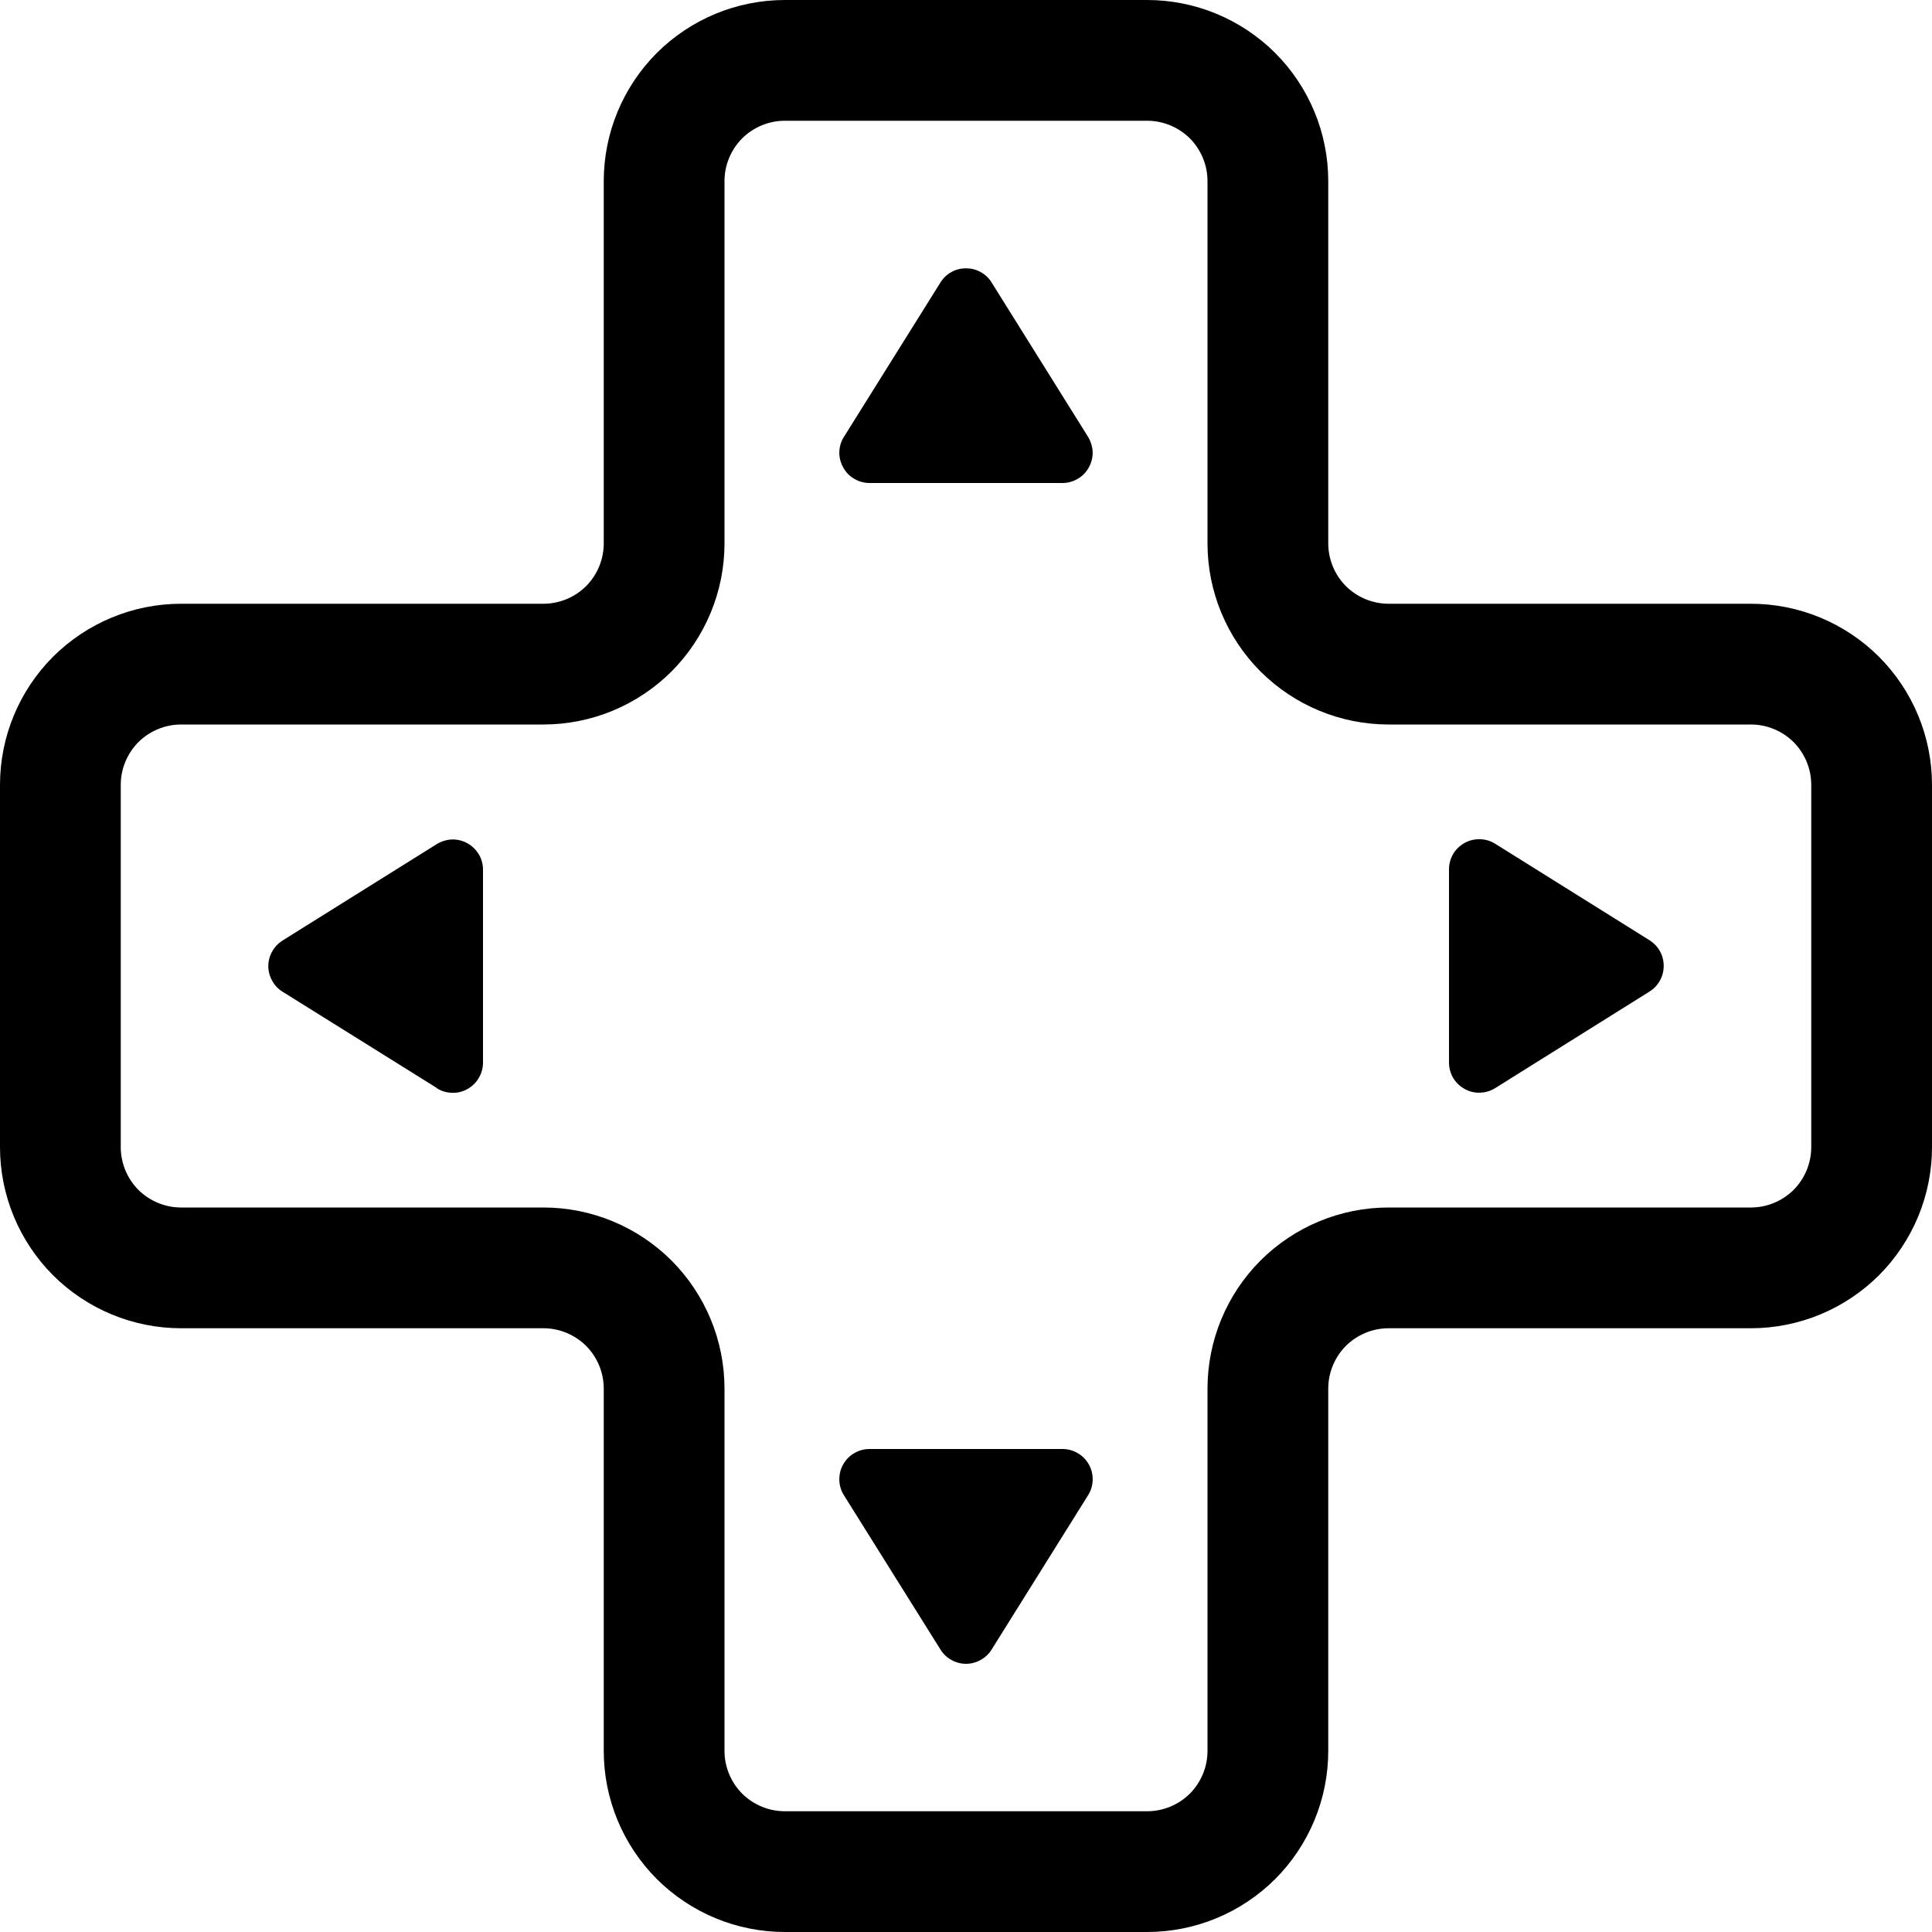 <svg width="16" height="16" viewBox="0 0 16 16" xmlns="http://www.w3.org/2000/svg"> <g clip-path="url(#clip0_34_3713)"> <path d="M6.989 3.618L7.788 2.34C7.81 2.304 7.842 2.273 7.879 2.253C7.916 2.232 7.958 2.222 8 2.222C8.042 2.222 8.084 2.232 8.121 2.253C8.158 2.273 8.19 2.303 8.212 2.339L9.011 3.618C9.034 3.656 9.047 3.699 9.049 3.744C9.05 3.788 9.039 3.832 9.017 3.871C8.996 3.91 8.964 3.943 8.926 3.965C8.887 3.988 8.844 4 8.799 4H7.201C7.156 4 7.113 3.988 7.074 3.965C7.036 3.943 7.004 3.91 6.983 3.871C6.961 3.832 6.95 3.788 6.951 3.744C6.952 3.699 6.965 3.656 6.989 3.618Z"/> <path d="M6.989 12.383L7.788 13.66C7.81 13.696 7.842 13.727 7.879 13.747C7.916 13.768 7.958 13.779 8 13.779C8.042 13.779 8.084 13.768 8.121 13.747C8.158 13.727 8.19 13.697 8.212 13.661L9.011 12.383C9.035 12.345 9.048 12.302 9.049 12.257C9.05 12.212 9.04 12.168 9.018 12.129C8.996 12.09 8.965 12.057 8.926 12.035C8.888 12.012 8.844 12 8.799 12H7.201C7.156 12 7.112 12.012 7.074 12.035C7.035 12.057 7.004 12.09 6.982 12.129C6.96 12.168 6.95 12.212 6.951 12.257C6.952 12.302 6.965 12.345 6.989 12.383Z"/> <path d="M2.34 8.213L3.617 9.01V9.012C3.655 9.036 3.698 9.049 3.743 9.05C3.788 9.052 3.832 9.041 3.871 9.019C3.91 8.997 3.943 8.966 3.965 8.927C3.988 8.889 4 8.845 4 8.8V7.201C4 7.157 3.988 7.113 3.965 7.075C3.942 7.037 3.91 7.005 3.871 6.984C3.832 6.962 3.788 6.951 3.744 6.952C3.699 6.954 3.656 6.967 3.618 6.99L2.34 7.789C2.304 7.812 2.274 7.843 2.254 7.88C2.233 7.917 2.222 7.959 2.222 8.001C2.222 8.043 2.233 8.085 2.254 8.122C2.274 8.159 2.304 8.191 2.34 8.213Z"/> <path d="M12.383 9.011L13.66 8.212L13.661 8.211C13.697 8.189 13.727 8.157 13.747 8.12C13.768 8.083 13.778 8.041 13.778 7.999C13.778 7.957 13.768 7.915 13.747 7.878C13.727 7.841 13.697 7.81 13.661 7.787L12.383 6.988C12.345 6.964 12.302 6.951 12.257 6.95C12.212 6.949 12.168 6.959 12.129 6.981C12.09 7.003 12.057 7.034 12.034 7.073C12.012 7.111 12 7.155 12 7.2V8.799C12 8.844 12.012 8.888 12.034 8.926C12.057 8.965 12.09 8.996 12.129 9.018C12.168 9.04 12.212 9.051 12.257 9.049C12.302 9.048 12.345 9.035 12.383 9.011Z"/> <path fill-rule="evenodd" clip-rule="evenodd" d="M5.439 0.439C5.721 0.158 6.102 0 6.5 0H9.5C9.898 0 10.279 0.158 10.561 0.439C10.842 0.721 11 1.102 11 1.5V4.5C11 4.633 11.053 4.76 11.146 4.854C11.24 4.947 11.367 5 11.5 5H14.5C14.898 5 15.279 5.158 15.561 5.439C15.842 5.721 16 6.102 16 6.5V9.5C16 9.898 15.842 10.279 15.561 10.561C15.279 10.842 14.898 11 14.5 11H11.5C11.367 11 11.24 11.053 11.146 11.146C11.053 11.24 11 11.367 11 11.5V14.5C11 14.898 10.842 15.279 10.561 15.561C10.279 15.842 9.898 16 9.5 16H6.5C6.102 16 5.721 15.842 5.439 15.561C5.158 15.279 5 14.898 5 14.5V11.5C5 11.367 4.947 11.24 4.854 11.146C4.76 11.053 4.633 11 4.5 11H1.5C1.102 11 0.721 10.842 0.439 10.561C0.158 10.279 0 9.898 0 9.5V6.5C0 6.102 0.158 5.721 0.439 5.439C0.721 5.158 1.102 5 1.5 5H4.5C4.633 5 4.76 4.947 4.854 4.854C4.947 4.76 5 4.633 5 4.5V1.5C5 1.102 5.158 0.721 5.439 0.439ZM6.146 1.146C6.053 1.24 6 1.367 6 1.5V4.5C6 4.898 5.842 5.279 5.561 5.561C5.279 5.842 4.898 6 4.5 6H1.5C1.367 6 1.24 6.053 1.146 6.146C1.053 6.24 1 6.367 1 6.5V9.5C1 9.633 1.053 9.76 1.146 9.854C1.24 9.947 1.367 10 1.5 10H4.5C4.898 10 5.279 10.158 5.561 10.439C5.842 10.721 6 11.102 6 11.5V14.5C6 14.633 6.053 14.76 6.146 14.854C6.24 14.947 6.367 15 6.5 15H9.5C9.633 15 9.76 14.947 9.854 14.854C9.947 14.76 10 14.633 10 14.5V11.5C10 11.102 10.158 10.721 10.439 10.439C10.721 10.158 11.102 10 11.5 10H14.5C14.633 10 14.76 9.947 14.854 9.854C14.947 9.76 15 9.633 15 9.5V6.5C15 6.367 14.947 6.24 14.854 6.146C14.76 6.053 14.633 6 14.5 6H11.5C11.102 6 10.721 5.842 10.439 5.561C10.158 5.279 10 4.898 10 4.5V1.5C10 1.367 9.947 1.24 9.854 1.146C9.76 1.053 9.633 1 9.5 1H6.5C6.367 1 6.24 1.053 6.146 1.146Z"/> </g> <defs> <clipPath id="clip0_34_3713"> <rect width="16" height="16"/> </clipPath> </defs> </svg>